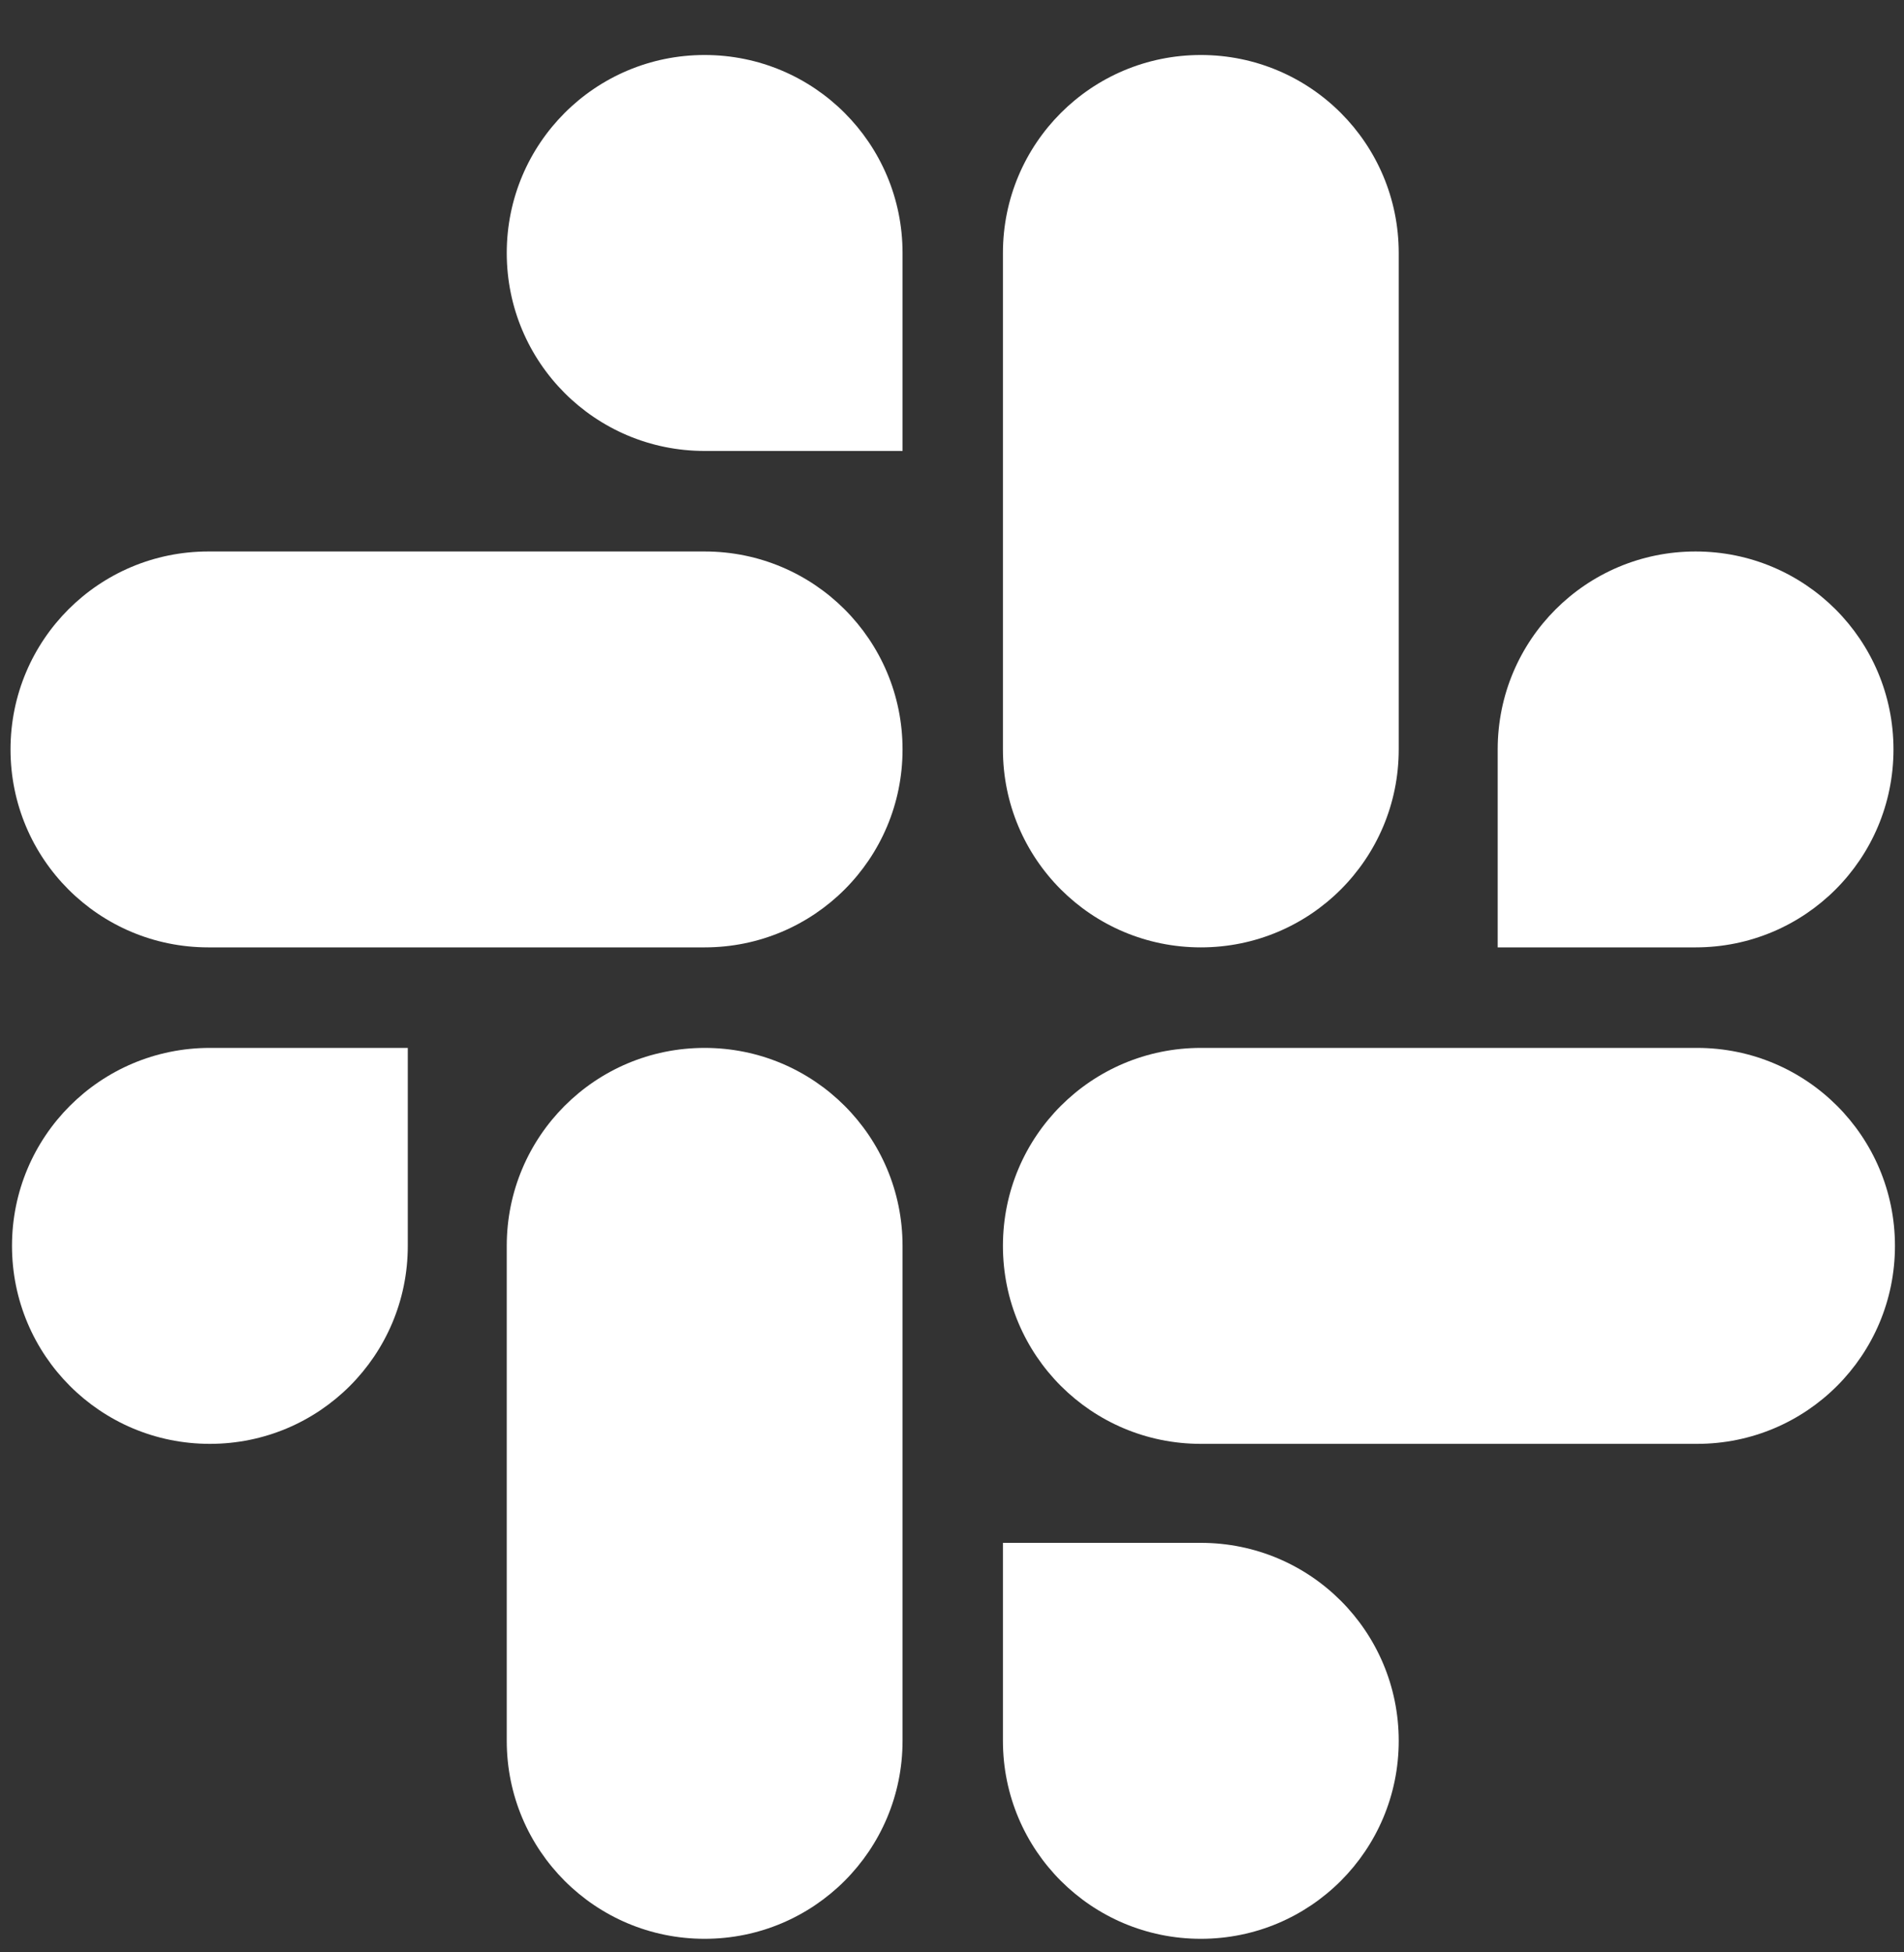<svg width="40" height="41" viewBox="0 0 40 41" fill="none" xmlns="http://www.w3.org/2000/svg">
<rect x="0" y="0" width="40" height="41" fill="#333333" stroke="none"/>
<g clip-path="url(#clip0_3224_61047)">
<path d="M8.567 26.163C8.567 28.463 6.709 30.321 4.409 30.321C2.11 30.321 0.252 28.463 0.252 26.163C0.252 23.864 2.11 22.006 4.409 22.006H8.567V26.163ZM10.646 26.163C10.646 23.864 12.504 22.006 14.803 22.006C17.102 22.006 18.961 23.864 18.961 26.163V36.557C18.961 38.856 17.102 40.715 14.803 40.715C12.504 40.715 10.646 38.856 10.646 36.557V26.163Z" fill="white"/>
<path d="M14.803 9.47C12.504 9.47 10.646 7.612 10.646 5.313C10.646 3.014 12.504 1.155 14.803 1.155C17.103 1.155 18.961 3.014 18.961 5.313V9.47H14.803ZM14.803 11.581C17.103 11.581 18.961 13.439 18.961 15.738C18.961 18.037 17.103 19.895 14.803 19.895H4.378C2.079 19.895 0.221 18.037 0.221 15.738C0.221 13.439 2.079 11.581 4.378 11.581H14.803Z" fill="white"/>
<path d="M31.464 15.738C31.464 13.439 33.322 11.581 35.621 11.581C37.921 11.581 39.779 13.439 39.779 15.738C39.779 18.037 37.921 19.895 35.621 19.895H31.464V15.738ZM29.385 15.738C29.385 18.037 27.527 19.895 25.228 19.895C22.929 19.895 21.07 18.037 21.07 15.738V5.313C21.07 3.014 22.929 1.155 25.228 1.155C27.527 1.155 29.385 3.014 29.385 5.313V15.738Z" fill="white"/>
<path d="M25.228 32.4C27.527 32.4 29.385 34.258 29.385 36.557C29.385 38.856 27.527 40.715 25.228 40.715C22.929 40.715 21.07 38.856 21.07 36.557V32.4H25.228ZM25.228 30.321C22.929 30.321 21.07 28.463 21.07 26.163C21.07 23.864 22.929 22.006 25.228 22.006H35.653C37.952 22.006 39.81 23.864 39.81 26.163C39.81 28.463 37.952 30.321 35.653 30.321H25.228Z" fill="white"/>
</g>
<defs>
<clipPath id="clip0_3224_61047">
<rect width="40" height="40" fill="white" transform="translate(0 0.967)"/>
</clipPath>
</defs>
</svg>
